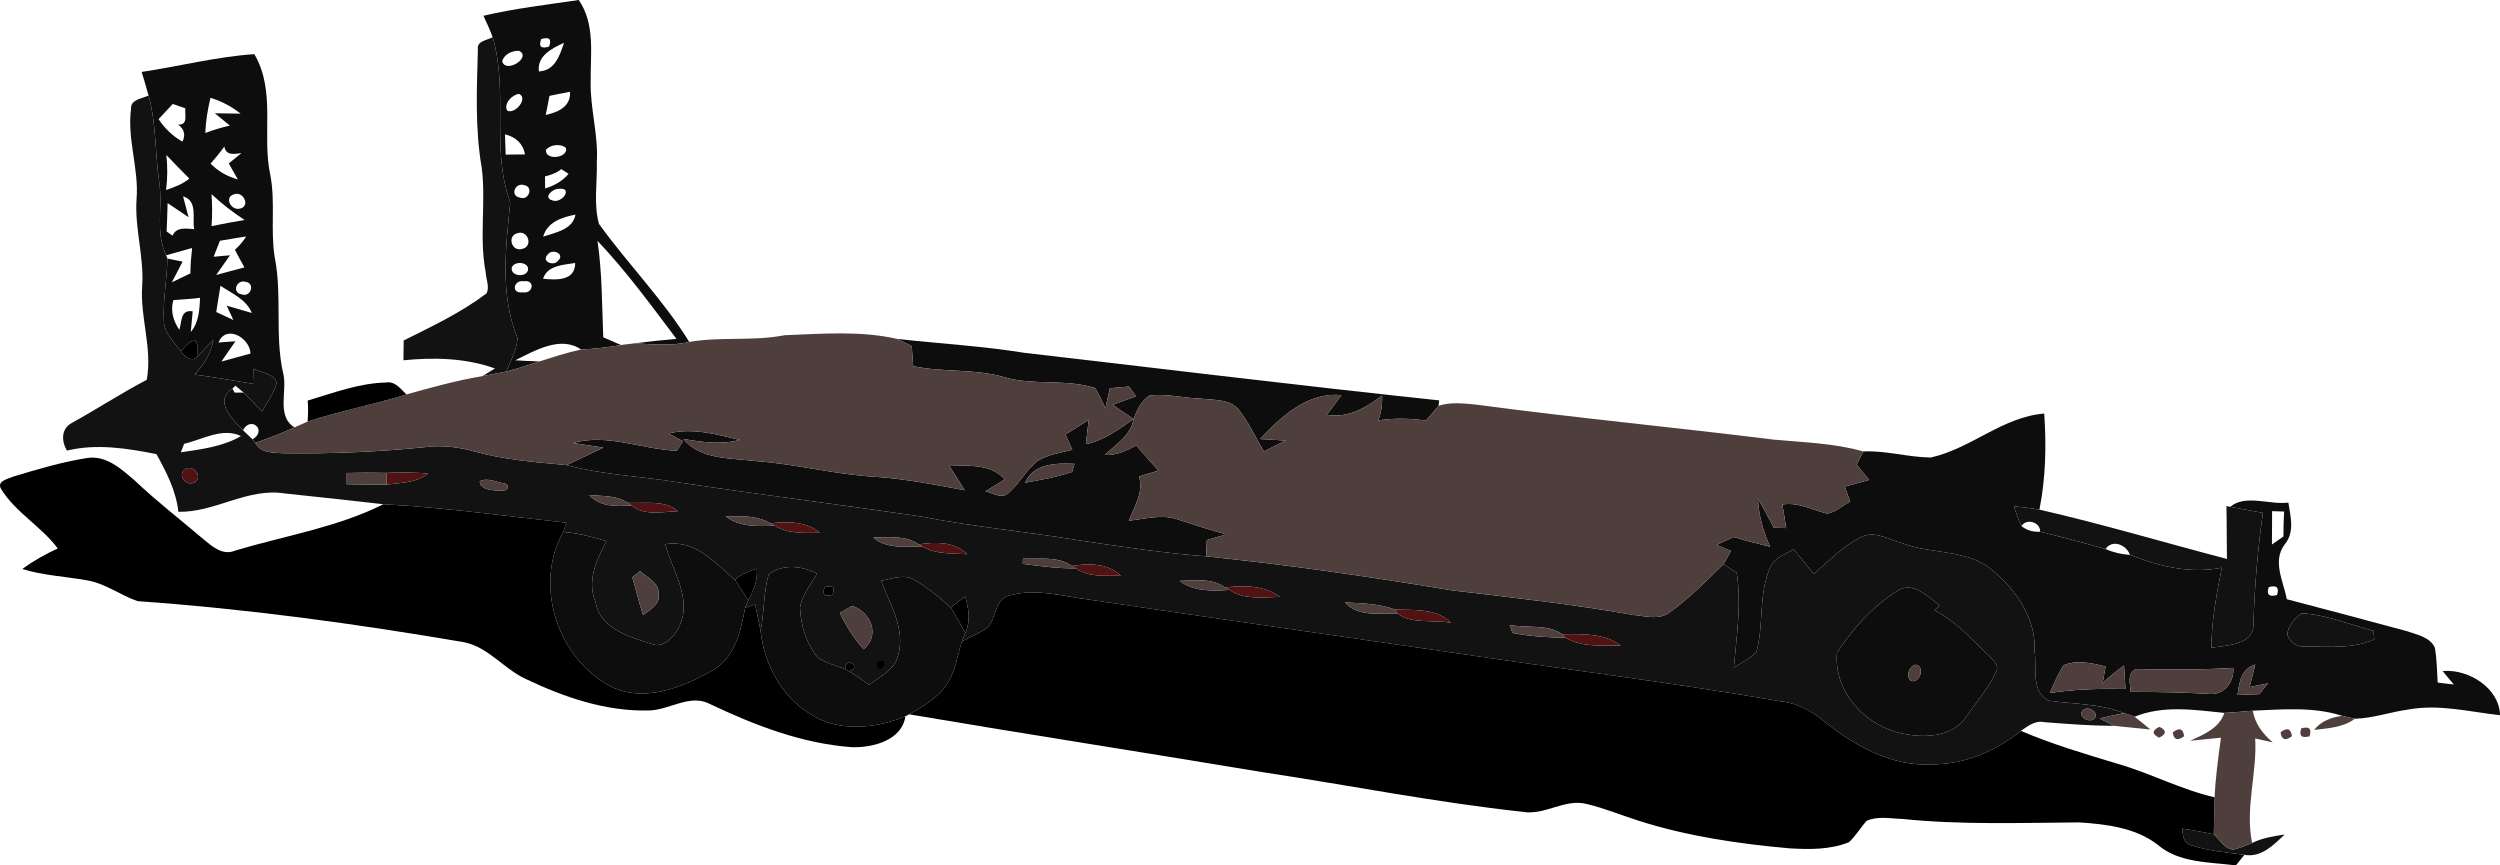 <svg width="26" height="9" viewBox="0 0 26 9" fill="none" xmlns="http://www.w3.org/2000/svg">
<path d="M5.028 0.164C5.353 0.088 5.687 0.049 6.019 0C6.192 0.252 6.14 0.561 6.143 0.845C6.136 1.126 6.224 1.401 6.207 1.684C6.213 1.897 6.172 2.118 6.229 2.328C6.529 2.745 6.899 3.119 7.168 3.556C6.983 3.6 6.791 3.582 6.603 3.57C6.746 3.552 6.89 3.537 7.035 3.524C6.773 3.177 6.516 2.823 6.214 2.505C6.263 2.838 6.26 3.173 6.274 3.508C6.335 3.534 6.397 3.561 6.458 3.588C6.32 3.613 6.182 3.628 6.043 3.635C5.831 3.486 5.557 3.65 5.358 3.747C5.441 3.752 5.525 3.757 5.609 3.759C5.495 3.796 5.382 3.833 5.266 3.864C5.311 3.752 5.372 3.643 5.382 3.523C5.382 3.52 5.381 3.515 5.381 3.513C5.199 3.065 5.26 2.576 5.306 2.111C5.306 2.107 5.305 2.101 5.304 2.097C5.104 1.546 5.291 0.946 5.123 0.387C5.097 0.31 5.061 0.238 5.028 0.164ZM5.629 0.406C5.599 0.484 5.626 0.51 5.71 0.485C5.74 0.407 5.713 0.381 5.629 0.406ZM5.275 0.468C5.306 0.497 5.306 0.497 5.275 0.468ZM5.604 0.743C5.775 0.735 5.822 0.572 5.866 0.445C5.734 0.506 5.586 0.581 5.604 0.743ZM5.397 0.528C5.325 0.525 5.239 0.567 5.223 0.639C5.262 0.77 5.535 0.593 5.397 0.528ZM5.273 0.802C5.303 0.831 5.303 0.831 5.273 0.802ZM5.806 0.86C5.837 0.888 5.837 0.888 5.806 0.86ZM5.63 0.906C5.806 0.819 5.639 1.091 5.63 0.906ZM5.396 0.976C5.321 0.989 5.236 1.078 5.275 1.151C5.36 1.192 5.499 1.016 5.396 0.976ZM5.714 0.997C5.703 1.063 5.689 1.129 5.675 1.195C5.809 1.168 5.938 1.105 5.928 0.955C5.856 0.968 5.785 0.982 5.714 0.997ZM5.394 1.195C5.424 1.223 5.424 1.223 5.394 1.195ZM5.796 1.307C5.993 1.316 5.705 1.473 5.796 1.307ZM5.63 1.353C5.806 1.266 5.64 1.539 5.63 1.353ZM5.252 1.397C5.254 1.467 5.257 1.538 5.259 1.608C5.326 1.607 5.393 1.606 5.46 1.606C5.442 1.496 5.364 1.424 5.252 1.397ZM5.678 1.559C5.667 1.672 5.911 1.646 5.886 1.539C5.832 1.49 5.722 1.503 5.678 1.559ZM5.838 1.759C5.789 1.799 5.729 1.819 5.668 1.835C5.669 1.866 5.669 1.928 5.669 1.96C5.765 1.931 5.851 1.883 5.913 1.808C5.894 1.795 5.857 1.771 5.838 1.759ZM5.276 1.856C5.452 1.769 5.286 2.041 5.276 1.856ZM5.45 1.925C5.357 1.896 5.3 2.037 5.407 2.055C5.5 2.091 5.553 1.941 5.45 1.925ZM5.808 1.964C5.752 1.961 5.645 2.052 5.739 2.082C5.839 2.129 5.972 1.944 5.808 1.964ZM5.649 2.461C5.78 2.417 5.957 2.388 5.985 2.232C5.841 2.259 5.69 2.312 5.649 2.461ZM5.335 2.313C5.365 2.341 5.365 2.341 5.335 2.313ZM5.385 2.424C5.27 2.448 5.319 2.623 5.431 2.588C5.546 2.566 5.494 2.391 5.385 2.424ZM5.697 2.647C5.623 2.717 5.759 2.776 5.805 2.71C5.88 2.642 5.742 2.579 5.697 2.647ZM5.323 2.781C5.304 2.869 5.461 2.892 5.49 2.814C5.513 2.726 5.352 2.707 5.323 2.781ZM5.648 2.899C5.789 2.914 5.983 2.921 5.982 2.735C5.857 2.755 5.691 2.76 5.648 2.899ZM5.448 2.925C5.34 2.907 5.311 3.058 5.436 3.04C5.545 3.061 5.57 2.907 5.448 2.925ZM5.748 3.207C5.778 3.235 5.778 3.235 5.748 3.207ZM5.807 3.32C5.838 3.348 5.838 3.348 5.807 3.32Z" fill="#0D0D0D"/>
<path d="M1.473 0.748C1.864 0.69 2.249 0.59 2.645 0.563C2.873 0.952 2.721 1.402 2.811 1.818C2.866 2.102 2.811 2.391 2.857 2.676C2.936 3.07 2.857 3.475 2.942 3.87C2.997 4.055 2.867 4.321 3.062 4.445C2.93 4.506 2.793 4.558 2.655 4.606L2.626 4.569C2.783 4.479 2.61 4.32 2.527 4.474C2.416 4.358 2.22 4.173 2.417 4.042L2.44 4.083C2.463 4.083 2.51 4.083 2.534 4.083C2.597 4.148 2.661 4.214 2.724 4.279C2.78 4.183 2.85 4.091 2.877 3.982C2.847 3.881 2.72 3.878 2.638 3.835C2.639 3.888 2.64 3.941 2.642 3.994C2.437 3.958 2.231 3.924 2.024 3.895C2.122 3.792 2.195 3.672 2.219 3.534C2.165 3.589 2.112 3.645 2.058 3.701C2.052 3.648 2.069 3.584 2.028 3.542C1.961 3.548 1.923 3.61 1.881 3.653C1.808 3.554 1.702 3.458 1.704 3.329C1.694 3.115 1.738 2.902 1.741 2.689C1.793 2.7 1.846 2.71 1.899 2.721C1.861 2.793 1.824 2.864 1.787 2.936C1.852 2.905 1.916 2.874 1.98 2.843C1.981 2.754 1.988 2.666 1.998 2.579C1.909 2.604 1.818 2.629 1.728 2.655C1.613 2.416 1.694 2.152 1.657 1.902C1.611 1.599 1.628 1.29 1.545 0.993C1.523 0.911 1.498 0.83 1.473 0.748ZM2.189 1.017C2.16 1.138 2.14 1.259 2.135 1.383C2.218 1.351 2.304 1.326 2.391 1.306C2.339 1.263 2.286 1.22 2.234 1.178C2.323 1.18 2.412 1.181 2.502 1.182C2.409 1.107 2.304 1.053 2.189 1.017ZM2.441 1.027C2.472 1.056 2.472 1.056 2.441 1.027ZM1.797 1.081C1.748 1.134 1.698 1.187 1.649 1.239C1.712 1.334 1.795 1.415 1.897 1.473C1.933 1.404 1.916 1.343 1.853 1.296C1.962 1.299 1.918 1.192 1.928 1.127C1.884 1.111 1.841 1.096 1.797 1.081ZM2.435 1.247C2.466 1.275 2.466 1.275 2.435 1.247ZM1.681 1.42C1.711 1.448 1.711 1.448 1.681 1.42ZM2.19 1.702C2.268 1.781 2.364 1.836 2.474 1.866C2.443 1.811 2.411 1.755 2.379 1.7C2.423 1.664 2.467 1.628 2.511 1.592C2.434 1.603 2.35 1.62 2.333 1.524C2.289 1.586 2.241 1.644 2.19 1.702ZM2.154 1.586C2.184 1.615 2.184 1.615 2.154 1.586ZM1.73 1.612C1.743 1.733 1.743 1.855 1.727 1.976C1.813 1.946 1.9 1.916 1.969 1.857C1.889 1.776 1.808 1.695 1.73 1.612ZM1.904 1.693C1.935 1.721 1.935 1.721 1.904 1.693ZM2.204 1.81C2.234 1.838 2.234 1.838 2.204 1.81ZM2.2 2.019C2.207 2.13 2.209 2.241 2.2 2.352C2.314 2.328 2.428 2.307 2.544 2.288C2.421 2.207 2.306 2.119 2.2 2.019ZM2.436 2.02C2.326 2.049 2.403 2.196 2.498 2.169C2.606 2.144 2.531 1.986 2.436 2.02ZM1.904 2.042C1.923 2.114 1.942 2.186 1.961 2.259C1.889 2.21 1.816 2.161 1.743 2.112C1.741 2.211 1.737 2.309 1.733 2.407C1.748 2.419 1.779 2.44 1.794 2.451C1.834 2.358 1.935 2.377 2.019 2.383C1.998 2.266 2.059 2.089 1.904 2.042ZM2.287 2.504C2.265 2.558 2.244 2.614 2.222 2.67C2.264 2.666 2.35 2.658 2.392 2.655C2.345 2.723 2.297 2.792 2.248 2.86C2.346 2.832 2.444 2.807 2.542 2.781C2.509 2.721 2.475 2.66 2.443 2.598C2.489 2.557 2.528 2.51 2.561 2.459C2.469 2.473 2.378 2.489 2.287 2.504ZM2.555 2.931C2.461 2.902 2.407 3.044 2.513 3.061C2.607 3.097 2.658 2.946 2.555 2.931ZM2.293 2.972C2.277 3.063 2.264 3.154 2.249 3.245C2.308 3.272 2.368 3.3 2.427 3.328C2.41 3.291 2.375 3.216 2.358 3.179C2.444 3.205 2.532 3.23 2.619 3.255C2.564 3.115 2.413 3.053 2.293 2.972ZM1.803 3.121C1.771 3.23 1.801 3.337 1.865 3.43C1.892 3.349 1.874 3.216 2.004 3.238C1.997 3.309 1.99 3.381 1.984 3.453C2.07 3.35 2.074 3.222 2.081 3.097C1.988 3.11 1.896 3.113 1.803 3.121ZM2.549 3.431C2.578 3.459 2.578 3.459 2.549 3.431ZM2.272 3.562C2.317 3.559 2.405 3.552 2.449 3.549C2.399 3.619 2.351 3.689 2.303 3.76C2.403 3.732 2.504 3.704 2.605 3.677C2.602 3.517 2.353 3.367 2.272 3.562ZM2.436 4.159C2.466 4.187 2.466 4.187 2.436 4.159Z" fill="#0D0D0D"/>
<path d="M9.332 3.525C9.774 3.574 10.219 3.599 10.659 3.67C12.095 3.836 13.53 4.012 14.968 4.164L14.961 4.22C14.918 4.272 14.874 4.324 14.829 4.374C14.665 4.35 14.498 4.347 14.334 4.372C14.366 4.288 14.378 4.201 14.374 4.113C14.209 4.239 14.021 4.352 13.799 4.314C13.85 4.246 13.901 4.178 13.951 4.11C13.602 4.073 13.319 4.337 13.105 4.566C13.194 4.572 13.283 4.577 13.371 4.582C13.294 4.618 13.219 4.656 13.144 4.695C13.06 4.553 12.992 4.401 12.889 4.269C12.8 4.148 12.629 4.163 12.492 4.146C12.314 4.141 12.136 4.092 11.958 4.113C11.867 4.167 11.824 4.266 11.789 4.358C11.717 4.308 11.645 4.259 11.572 4.21C11.652 4.181 11.732 4.151 11.813 4.122C11.795 4.097 11.759 4.045 11.742 4.02C11.675 4.025 11.609 4.031 11.543 4.038C11.527 4.107 11.511 4.176 11.497 4.246C11.465 4.174 11.43 4.105 11.392 4.037C11.088 3.938 10.758 4.012 10.452 3.925C10.142 3.832 9.812 3.875 9.497 3.808C9.491 3.738 9.486 3.668 9.482 3.599C9.431 3.573 9.382 3.549 9.332 3.525Z" fill="#0D0D0D"/>
<path d="M20.08 4.758C20.498 4.666 20.825 4.336 21.26 4.301C21.283 4.634 21.276 4.97 21.21 5.3C21.122 5.285 21.033 5.274 20.946 5.265C20.966 5.335 20.99 5.404 21.023 5.471C21.076 5.514 21.14 5.534 21.217 5.53C21.445 5.585 21.672 5.646 21.897 5.71C21.977 5.745 22.063 5.765 22.152 5.771C22.454 5.89 22.779 5.97 23.107 5.904C23.052 6.179 23 6.456 22.998 6.736C23.167 6.712 23.446 6.707 23.436 6.483C23.448 6.098 23.48 5.715 23.534 5.334C23.421 5.314 23.308 5.293 23.195 5.271C23.35 5.138 23.603 5.252 23.799 5.227C23.822 5.373 23.867 5.534 23.761 5.662C23.629 5.836 23.748 6.046 23.783 6.232C24.198 6.341 24.614 6.45 25.028 6.563C25.134 6.6 25.271 6.625 25.322 6.734C25.344 6.855 25.344 6.977 25.352 7.099C25.394 7.104 25.478 7.113 25.52 7.119C25.48 7.072 25.441 7.025 25.403 6.979C25.681 6.954 25.996 7.164 26 7.438C25.685 7.404 25.366 7.32 25.048 7.379C24.861 7.404 24.68 7.47 24.491 7.475C24.458 7.468 24.392 7.453 24.36 7.445C24.06 7.348 23.739 7.378 23.429 7.391C23.331 7.399 23.232 7.41 23.133 7.414C22.823 7.383 22.497 7.332 22.2 7.454C22.172 7.445 22.117 7.426 22.09 7.416C21.839 7.316 21.565 7.324 21.301 7.286C21.117 7.183 21.187 6.937 21.159 6.77C21.177 6.428 20.963 6.124 20.698 5.912C20.441 5.713 20.083 5.763 19.788 5.651C19.648 5.615 19.497 5.511 19.352 5.587C19.163 5.683 19.019 5.836 18.862 5.969C18.792 5.883 18.723 5.797 18.654 5.711C18.566 5.767 18.447 5.8 18.409 5.904C18.285 6.183 18.347 6.495 18.266 6.783C18.199 6.849 18.111 6.892 18.032 6.943C18.06 6.615 18.113 6.286 18.062 5.957C18.016 5.927 17.97 5.897 17.924 5.867C17.951 5.822 17.977 5.776 18.002 5.73C17.965 5.714 17.89 5.683 17.853 5.667C17.911 5.639 17.97 5.612 18.03 5.585C18.155 5.624 18.282 5.654 18.409 5.686C18.338 5.527 18.289 5.359 18.283 5.186C18.34 5.285 18.394 5.387 18.448 5.489C18.48 5.49 18.544 5.492 18.576 5.492C18.564 5.41 18.552 5.328 18.536 5.247C18.703 5.219 18.849 5.305 19.005 5.342C19.096 5.325 19.163 5.257 19.242 5.216C19.223 5.164 19.204 5.112 19.186 5.061C19.27 5.038 19.354 5.015 19.439 4.991C19.395 4.937 19.352 4.884 19.309 4.832C19.332 4.786 19.355 4.74 19.379 4.695C19.616 4.684 19.845 4.756 20.08 4.758ZM23.63 5.316C23.63 5.432 23.629 5.547 23.628 5.663C23.659 5.642 23.719 5.6 23.748 5.579C23.747 5.492 23.75 5.406 23.755 5.32C23.724 5.319 23.662 5.317 23.63 5.316ZM23.577 5.947C23.774 5.955 23.485 6.113 23.577 5.947ZM23.595 6.106C23.569 6.184 23.598 6.211 23.681 6.188C23.706 6.11 23.677 6.082 23.595 6.106ZM23.938 6.378C23.863 6.432 23.795 6.508 23.787 6.6C23.816 6.68 23.887 6.735 23.98 6.722C24.217 6.726 24.471 6.75 24.692 6.649C24.69 6.627 24.686 6.583 24.685 6.561C24.438 6.496 24.194 6.393 23.938 6.378ZM21.462 6.918C21.402 7.009 21.361 7.11 21.318 7.208C21.578 7.166 21.842 7.161 22.105 7.165C22.1 7.083 22.095 7.001 22.09 6.92C22.014 6.98 21.933 7.036 21.867 7.108C21.877 7.049 21.888 6.99 21.898 6.931C21.757 6.897 21.602 6.86 21.462 6.918ZM22.217 6.958C22.116 7.001 22.155 7.113 22.159 7.195C22.432 7.196 22.704 7.2 22.976 7.217C23.135 7.233 23.239 7.084 23.226 6.946C22.89 6.968 22.553 6.964 22.217 6.958ZM23.27 7.228C23.345 7.224 23.421 7.221 23.496 7.219C23.519 7.191 23.564 7.135 23.587 7.107C23.522 7.12 23.458 7.132 23.395 7.146C23.416 7.068 23.436 6.989 23.455 6.911C23.305 6.957 23.288 7.101 23.27 7.228Z" fill="#0D0D0D"/>
<path d="M11.081 4.518C11.163 4.468 11.244 4.418 11.323 4.365C11.313 4.449 11.302 4.534 11.293 4.619C11.483 4.58 11.636 4.465 11.789 4.358C11.762 4.526 11.607 4.622 11.488 4.732C11.608 4.738 11.715 4.687 11.817 4.633C11.893 4.721 11.97 4.807 12.048 4.894C11.981 4.914 11.913 4.935 11.846 4.955C11.896 5.117 11.798 5.268 11.74 5.415C11.909 5.398 12.087 5.343 12.253 5.404C12.419 5.457 12.585 5.513 12.754 5.558C12.686 5.577 12.619 5.596 12.551 5.616C12.549 5.672 12.546 5.729 12.544 5.786C12.097 5.752 11.654 5.684 11.211 5.618C10.667 5.528 10.116 5.478 9.575 5.371C8.739 5.248 7.9 5.144 7.065 5.018C6.675 4.953 6.275 4.94 5.892 4.837C6.021 4.778 6.147 4.715 6.275 4.655C6.17 4.639 6.065 4.624 5.96 4.607C6.319 4.504 6.678 4.676 7.039 4.687C7.061 4.654 7.082 4.621 7.103 4.589C7.066 4.568 6.993 4.528 6.955 4.508C7.202 4.446 7.453 4.517 7.692 4.575C7.499 4.628 7.3 4.598 7.107 4.565C7.285 4.783 7.594 4.761 7.854 4.795C8.274 4.824 8.682 4.935 9.104 4.959C9.417 4.98 9.726 5.041 10.034 5.099C9.979 5.012 9.924 4.925 9.869 4.838C10.071 4.847 10.308 4.821 10.45 4.986C10.383 5.027 10.315 5.068 10.248 5.11C10.326 5.124 10.406 5.191 10.483 5.133C10.6 5.031 10.671 4.89 10.791 4.793C10.899 4.727 11.029 4.709 11.152 4.678C11.128 4.624 11.104 4.571 11.081 4.518ZM10.661 5.021C10.825 4.989 10.992 4.963 11.15 4.908C11.156 4.887 11.168 4.845 11.175 4.824C10.984 4.814 10.743 4.822 10.661 5.021Z" fill="#0D0D0D"/>
<path d="M5.858 5.532C6.012 5.544 6.16 5.583 6.307 5.628C6.203 5.823 6.1 6.045 6.195 6.263C6.237 6.53 6.535 6.622 6.768 6.694C6.903 6.753 7.016 6.616 7.065 6.513C7.203 6.224 6.991 5.937 6.919 5.66C7.231 5.607 7.436 5.856 7.644 6.03C7.691 6.101 7.737 6.172 7.782 6.244C7.774 6.263 7.758 6.301 7.75 6.32C7.704 6.556 7.652 6.827 7.42 6.967C7.097 7.153 6.668 7.326 6.31 7.117C5.774 6.8 5.56 6.06 5.858 5.532Z" fill="#0D0D0D"/>
<path d="M7.994 5.975C8.14 5.86 8.341 5.885 8.497 5.965C8.433 6.08 8.338 6.188 8.32 6.321C8.328 6.503 8.384 6.69 8.503 6.836C8.584 6.899 8.694 6.918 8.789 6.959L8.83 6.982C8.902 7.024 8.97 7.072 9.037 7.121C9.155 7.038 9.305 6.965 9.34 6.817C9.42 6.544 9.257 6.287 9.163 6.039C9.267 6.023 9.377 5.975 9.482 6.015C9.632 6.097 9.763 6.207 9.889 6.319C9.942 6.405 9.99 6.494 10.04 6.583C10.031 6.605 10.013 6.648 10.004 6.67C9.954 6.825 9.935 6.994 9.837 7.132C9.743 7.264 9.596 7.349 9.455 7.429L9.416 7.449C9.102 7.581 8.706 7.617 8.414 7.418C8.113 7.226 7.947 6.895 7.91 6.561C7.95 6.367 7.938 6.164 7.994 5.975Z" fill="#0D0D0D"/>
<path d="M19.726 6.149C19.892 6.034 20.05 6.209 20.176 6.297C20.161 6.31 20.132 6.334 20.117 6.347C20.343 6.46 20.506 6.651 20.684 6.818C20.722 6.863 20.794 6.915 20.762 6.982C20.684 7.151 20.559 7.297 20.451 7.45C20.325 7.651 20.044 7.679 19.823 7.636C19.409 7.572 19.066 7.19 19.105 6.789C19.265 6.543 19.471 6.311 19.726 6.149ZM19.921 6.913C19.853 6.93 19.82 7.029 19.869 7.078C19.965 7.122 20.028 6.924 19.921 6.913Z" fill="#0D0D0D"/>
<path d="M4.97 0.514C4.955 0.426 5.066 0.419 5.123 0.387C5.291 0.946 5.104 1.546 5.304 2.097L5.306 2.111C5.26 2.576 5.199 3.065 5.381 3.513L5.382 3.523C5.372 3.643 5.311 3.752 5.266 3.864C5.183 3.881 5.1 3.897 5.017 3.912C5.049 3.892 5.114 3.852 5.147 3.832C4.845 3.723 4.514 3.715 4.196 3.747C4.196 3.678 4.197 3.609 4.198 3.541C4.495 3.393 4.798 3.25 5.06 3.051C5.094 2.983 5.055 2.906 5.052 2.836C4.981 2.475 5.056 2.107 5.01 1.745C4.939 1.338 4.959 0.924 4.97 0.514Z" fill="#121212"/>
<path d="M1.363 1.131C1.356 1.034 1.479 1.026 1.545 0.993C1.628 1.29 1.611 1.599 1.657 1.902C1.694 2.152 1.613 2.416 1.728 2.655L1.741 2.689C1.738 2.902 1.694 3.115 1.704 3.329C1.702 3.458 1.808 3.554 1.881 3.653C1.914 3.709 2.008 3.778 2.058 3.701C2.112 3.645 2.165 3.589 2.219 3.534C2.195 3.672 2.122 3.792 2.024 3.895C2.231 3.924 2.437 3.958 2.642 3.994C2.64 3.941 2.639 3.888 2.638 3.835C2.72 3.878 2.847 3.881 2.877 3.982C2.85 4.091 2.78 4.183 2.724 4.279C2.661 4.214 2.597 4.148 2.534 4.083C2.512 4.064 2.47 4.029 2.448 4.011L2.417 4.042C2.22 4.173 2.416 4.358 2.527 4.474C2.552 4.497 2.601 4.545 2.626 4.569L2.655 4.606C2.71 4.714 2.845 4.708 2.952 4.714C3.447 4.72 3.942 4.7 4.433 4.649C4.606 4.627 4.778 4.651 4.944 4.698C5.252 4.783 5.573 4.807 5.892 4.837C6.275 4.94 6.675 4.953 7.065 5.018C7.9 5.144 8.739 5.248 9.575 5.371C10.116 5.478 10.667 5.528 11.211 5.618C11.654 5.684 12.097 5.752 12.544 5.786C13.401 5.874 14.254 5.999 15.103 6.14C15.733 6.215 16.366 6.285 16.991 6.396C17.112 6.407 17.254 6.451 17.361 6.371C17.567 6.223 17.745 6.043 17.924 5.867C17.97 5.897 18.016 5.927 18.062 5.957C18.113 6.286 18.06 6.615 18.032 6.943C18.111 6.892 18.199 6.849 18.266 6.783C18.347 6.495 18.285 6.183 18.409 5.904C18.447 5.8 18.566 5.767 18.654 5.711C18.723 5.797 18.792 5.883 18.862 5.969C19.019 5.836 19.163 5.683 19.352 5.587C19.497 5.511 19.648 5.615 19.788 5.651C20.083 5.763 20.441 5.713 20.698 5.912C20.963 6.124 21.177 6.428 21.159 6.77C21.187 6.937 21.117 7.183 21.301 7.286C21.565 7.324 21.839 7.316 22.09 7.416C22.005 7.433 21.92 7.452 21.836 7.472C21.874 7.491 21.949 7.53 21.986 7.549C21.742 7.548 21.499 7.529 21.256 7.51C21.162 7.491 21.088 7.554 21.017 7.601C20.758 7.812 20.431 7.951 20.086 7.95C19.675 7.972 19.303 7.76 18.996 7.523C18.861 7.407 18.703 7.313 18.518 7.294C17.403 7.1 16.278 6.962 15.158 6.795C13.879 6.608 12.598 6.425 11.319 6.235C11.051 6.201 10.772 6.116 10.504 6.192C10.335 6.227 10.37 6.438 10.263 6.532C10.182 6.587 10.091 6.625 10.004 6.67C10.013 6.648 10.031 6.605 10.04 6.583C10.095 6.458 10.076 6.33 10.037 6.204C9.987 6.241 9.938 6.28 9.889 6.319C9.763 6.207 9.632 6.097 9.482 6.015C9.377 5.975 9.267 6.023 9.163 6.039C9.257 6.287 9.42 6.544 9.34 6.817C9.305 6.965 9.155 7.038 9.037 7.121C8.97 7.072 8.902 7.024 8.83 6.982C8.972 6.935 8.788 6.818 8.789 6.959C8.694 6.918 8.584 6.899 8.503 6.836C8.384 6.69 8.328 6.503 8.32 6.321C8.338 6.188 8.433 6.08 8.497 5.965C8.341 5.885 8.14 5.86 7.994 5.975C7.938 6.164 7.95 6.367 7.91 6.561C7.892 6.469 7.872 6.377 7.853 6.286C7.827 6.295 7.776 6.312 7.75 6.32C7.758 6.301 7.774 6.263 7.782 6.244C7.836 6.14 7.882 6.034 7.871 5.914C7.789 5.94 7.706 5.97 7.644 6.03C7.436 5.856 7.231 5.607 6.919 5.66C6.991 5.937 7.203 6.224 7.065 6.513C7.016 6.616 6.903 6.753 6.768 6.694C6.535 6.622 6.237 6.53 6.195 6.263C6.1 6.045 6.203 5.823 6.307 5.628C6.16 5.583 6.012 5.544 5.858 5.532C5.866 5.508 5.882 5.46 5.89 5.436C5.256 5.367 4.624 5.278 3.987 5.244C3.645 5.204 3.303 5.168 2.961 5.132C2.575 5.07 2.238 5.33 1.855 5.323C1.832 5.107 1.732 4.912 1.627 4.723C1.321 4.662 1.005 4.612 0.697 4.686C0.639 4.594 0.633 4.461 0.744 4.4C1.008 4.255 1.259 4.09 1.526 3.95C1.587 3.62 1.454 3.298 1.479 2.969C1.498 2.668 1.4 2.375 1.42 2.074C1.447 1.757 1.32 1.447 1.363 1.131ZM1.85 3.822C1.88 3.85 1.88 3.85 1.85 3.822ZM1.909 4.381C1.939 4.409 1.939 4.409 1.909 4.381ZM1.915 4.616C1.907 4.638 1.89 4.683 1.881 4.704C2.096 4.672 2.319 4.645 2.506 4.535C2.316 4.443 2.104 4.571 1.915 4.616ZM1.915 4.889C1.84 4.958 1.964 5.076 2.037 5.006C2.111 4.937 1.987 4.818 1.915 4.889ZM3.606 4.919C3.606 4.948 3.606 5.006 3.606 5.036C3.744 5.038 3.882 5.04 4.02 5.04C4.169 5.021 4.331 5.021 4.453 4.925C4.309 4.911 4.164 4.913 4.019 4.918C3.881 4.915 3.743 4.915 3.606 4.919ZM4.99 5.004C4.986 5.096 5.14 5.103 5.211 5.101C5.299 5.114 5.308 5.025 5.219 5.023C5.147 5.007 5.062 4.968 4.99 5.004ZM6.128 5.148C6.239 5.273 6.411 5.268 6.568 5.256C6.701 5.369 6.89 5.321 7.051 5.317C6.916 5.196 6.699 5.238 6.527 5.229C6.413 5.149 6.262 5.162 6.128 5.148ZM7.546 5.369C7.687 5.482 7.883 5.475 8.058 5.467C8.196 5.554 8.368 5.542 8.527 5.541C8.386 5.422 8.188 5.42 8.013 5.443C7.874 5.359 7.703 5.368 7.546 5.369ZM9.083 5.589C9.214 5.713 9.428 5.681 9.599 5.687C9.736 5.766 9.905 5.754 10.06 5.764C9.928 5.632 9.73 5.634 9.554 5.662C9.419 5.565 9.241 5.589 9.083 5.589ZM10.639 5.809L10.637 5.864C10.821 5.889 11.005 5.913 11.191 5.911C11.323 6.008 11.5 5.984 11.657 5.988C11.523 5.856 11.323 5.857 11.147 5.886C11.002 5.781 10.809 5.818 10.639 5.809ZM6.576 6.004C6.615 6.135 6.645 6.267 6.688 6.397C6.76 6.338 6.867 6.288 6.849 6.182C6.861 6.063 6.734 6.008 6.657 5.94C6.637 5.956 6.596 5.988 6.576 6.004ZM12.27 6.041C12.412 6.153 12.611 6.148 12.787 6.135C12.937 6.24 13.137 6.211 13.312 6.208C13.151 6.088 12.935 6.085 12.741 6.11C12.609 6.01 12.427 6.036 12.27 6.041ZM8.576 6.107C8.548 6.186 8.576 6.211 8.659 6.186C8.687 6.107 8.659 6.08 8.576 6.107ZM19.726 6.149C19.471 6.311 19.265 6.543 19.105 6.789C19.066 7.19 19.409 7.572 19.823 7.636C20.044 7.679 20.325 7.651 20.451 7.45C20.559 7.297 20.684 7.151 20.762 6.982C20.794 6.915 20.722 6.863 20.684 6.818C20.506 6.651 20.343 6.46 20.117 6.347C20.132 6.334 20.161 6.31 20.176 6.297C20.05 6.209 19.892 6.034 19.726 6.149ZM13.987 6.265C14.121 6.416 14.348 6.379 14.533 6.379C14.673 6.493 14.91 6.443 15.089 6.477C14.943 6.323 14.703 6.348 14.505 6.338C14.341 6.278 14.161 6.274 13.987 6.265ZM8.734 6.375C8.8 6.51 8.88 6.638 8.981 6.752C9.157 6.611 9.061 6.369 8.864 6.301C8.832 6.319 8.767 6.356 8.734 6.375ZM15.699 6.499C15.707 6.52 15.723 6.562 15.731 6.583C15.911 6.618 16.096 6.63 16.279 6.632C16.448 6.732 16.664 6.714 16.856 6.713C16.684 6.585 16.454 6.593 16.247 6.596C16.1 6.488 15.877 6.535 15.699 6.499ZM9.118 6.89C9.294 6.803 9.126 7.076 9.118 6.89ZM21.657 7.392C21.612 7.46 21.736 7.527 21.786 7.469C21.831 7.4 21.706 7.333 21.657 7.392Z" fill="#121212"/>
<path d="M20.946 5.265C21.033 5.274 21.122 5.285 21.21 5.3C21.865 5.45 22.51 5.643 23.16 5.813C23.157 5.629 23.159 5.446 23.155 5.263L23.195 5.271C23.308 5.293 23.421 5.314 23.534 5.334C23.48 5.715 23.448 6.098 23.436 6.483C23.446 6.707 23.167 6.712 22.998 6.736C23 6.456 23.052 6.179 23.107 5.904C22.779 5.97 22.454 5.89 22.152 5.771C22.116 5.669 21.972 5.603 21.897 5.71C21.672 5.646 21.445 5.585 21.217 5.53C21.223 5.432 21.077 5.386 21.023 5.471C20.99 5.404 20.966 5.335 20.946 5.265Z" fill="#121212"/>
<path d="M23.938 6.378C24.194 6.393 24.438 6.496 24.685 6.561C24.686 6.583 24.69 6.627 24.692 6.649C24.471 6.75 24.217 6.726 23.98 6.722C23.887 6.735 23.816 6.68 23.787 6.6C23.795 6.508 23.863 6.432 23.938 6.378Z" fill="#121212"/>
<path d="M22.695 8.617C22.804 8.633 22.914 8.655 23.023 8.676C23.086 8.732 23.131 8.825 23.227 8.836C23.294 8.82 23.358 8.792 23.422 8.767C23.527 8.715 23.645 8.696 23.761 8.679C23.648 8.784 23.518 8.923 23.342 8.89C23.157 8.867 22.968 8.849 22.79 8.791C22.704 8.774 22.702 8.681 22.695 8.617Z" fill="#121212"/>
<path d="M7.168 3.556C7.496 3.499 7.833 3.551 8.161 3.486C8.549 3.472 8.951 3.437 9.332 3.525C9.382 3.549 9.431 3.573 9.482 3.599C9.486 3.668 9.491 3.738 9.497 3.808C9.812 3.875 10.142 3.832 10.452 3.925C10.758 4.012 11.088 3.938 11.392 4.037C11.43 4.105 11.465 4.174 11.497 4.246C11.511 4.176 11.527 4.107 11.543 4.038C11.609 4.031 11.675 4.025 11.742 4.02C11.759 4.045 11.795 4.097 11.813 4.122C11.732 4.151 11.652 4.181 11.572 4.21C11.645 4.259 11.717 4.308 11.789 4.358C11.636 4.465 11.483 4.58 11.293 4.619C11.302 4.534 11.313 4.449 11.323 4.365C11.244 4.418 11.163 4.468 11.081 4.518C11.104 4.571 11.128 4.624 11.152 4.678C11.029 4.709 10.899 4.727 10.791 4.793C10.671 4.89 10.6 5.031 10.483 5.133C10.406 5.191 10.326 5.124 10.248 5.11C10.315 5.068 10.383 5.027 10.45 4.986C10.308 4.821 10.071 4.847 9.869 4.838C9.924 4.925 9.979 5.012 10.034 5.099C9.726 5.041 9.417 4.98 9.104 4.959C8.682 4.935 8.274 4.824 7.854 4.795C7.594 4.761 7.285 4.783 7.107 4.565C7.3 4.598 7.499 4.628 7.692 4.575C7.453 4.517 7.202 4.446 6.955 4.508C6.993 4.528 7.066 4.568 7.103 4.589C7.082 4.621 7.061 4.654 7.039 4.687C6.678 4.676 6.319 4.504 5.96 4.607C6.065 4.624 6.17 4.639 6.275 4.655C6.147 4.715 6.021 4.778 5.892 4.837C5.573 4.807 5.252 4.783 4.944 4.698C4.778 4.651 4.606 4.627 4.433 4.649C3.942 4.7 3.447 4.72 2.952 4.714C2.845 4.708 2.71 4.714 2.655 4.606C2.793 4.558 2.93 4.506 3.062 4.445C3.096 4.43 3.164 4.399 3.199 4.384C3.536 4.273 3.887 4.208 4.226 4.102C4.487 4.03 4.749 3.956 5.017 3.912C5.1 3.897 5.183 3.881 5.266 3.864C5.382 3.833 5.495 3.796 5.609 3.759C5.752 3.714 5.894 3.666 6.043 3.635C6.182 3.628 6.32 3.613 6.458 3.588C6.494 3.584 6.567 3.575 6.603 3.57C6.791 3.582 6.983 3.6 7.168 3.556Z" fill="#4F3F3C"/>
<path d="M11.958 4.113C12.136 4.092 12.314 4.141 12.492 4.146C12.629 4.163 12.8 4.148 12.889 4.269C12.992 4.401 13.06 4.553 13.144 4.695C13.219 4.656 13.294 4.618 13.371 4.582C13.283 4.577 13.194 4.572 13.105 4.566C13.319 4.337 13.602 4.073 13.951 4.11C13.901 4.178 13.85 4.246 13.799 4.314C14.021 4.352 14.209 4.239 14.374 4.113C14.378 4.201 14.366 4.288 14.334 4.372C14.498 4.347 14.665 4.35 14.829 4.374C14.874 4.324 14.918 4.272 14.961 4.22C15.087 4.179 15.224 4.196 15.354 4.208C16.382 4.346 17.416 4.444 18.446 4.572C18.758 4.601 19.076 4.609 19.379 4.695C19.355 4.74 19.332 4.786 19.309 4.832C19.352 4.884 19.395 4.937 19.439 4.991C19.354 5.015 19.27 5.038 19.186 5.061C19.204 5.112 19.223 5.164 19.242 5.216C19.163 5.257 19.096 5.325 19.005 5.342C18.849 5.305 18.703 5.219 18.536 5.247C18.552 5.328 18.564 5.41 18.576 5.492C18.544 5.492 18.48 5.49 18.448 5.489C18.394 5.387 18.34 5.285 18.283 5.186C18.289 5.359 18.338 5.527 18.409 5.686C18.282 5.654 18.155 5.624 18.03 5.585C17.97 5.612 17.911 5.639 17.853 5.667C17.89 5.683 17.965 5.714 18.002 5.73C17.977 5.776 17.951 5.822 17.924 5.867C17.745 6.043 17.567 6.223 17.361 6.371C17.254 6.451 17.112 6.407 16.991 6.396C16.366 6.285 15.733 6.215 15.103 6.14C14.254 5.999 13.401 5.874 12.544 5.786C12.546 5.729 12.549 5.672 12.551 5.616C12.619 5.596 12.686 5.577 12.754 5.558C12.585 5.513 12.419 5.457 12.253 5.404C12.087 5.343 11.909 5.398 11.74 5.415C11.798 5.268 11.896 5.117 11.846 4.955C11.913 4.935 11.981 4.914 12.048 4.894C11.97 4.807 11.893 4.721 11.817 4.633C11.715 4.687 11.608 4.738 11.488 4.732C11.607 4.622 11.762 4.526 11.789 4.358C11.824 4.266 11.867 4.167 11.958 4.113Z" fill="#4F3F3C"/>
<path d="M10.661 5.021C10.743 4.822 10.984 4.814 11.175 4.824C11.168 4.845 11.156 4.887 11.15 4.908C10.992 4.963 10.825 4.989 10.661 5.021Z" fill="#4F3F3C"/>
<path d="M3.606 4.919C3.743 4.915 3.881 4.915 4.019 4.918C4.02 4.949 4.02 5.01 4.02 5.04C3.882 5.04 3.744 5.038 3.606 5.036C3.606 5.006 3.606 4.948 3.606 4.919Z" fill="#4F3F3C"/>
<path d="M4.99 5.004C5.062 4.968 5.147 5.007 5.219 5.023C5.308 5.025 5.299 5.114 5.211 5.101C5.14 5.103 4.986 5.096 4.99 5.004Z" fill="#4F3F3C"/>
<path d="M6.128 5.148C6.262 5.162 6.413 5.149 6.527 5.229L6.568 5.256C6.411 5.268 6.239 5.273 6.128 5.148Z" fill="#4F3F3C"/>
<path d="M7.546 5.369C7.703 5.368 7.874 5.359 8.013 5.443L8.058 5.467C7.883 5.475 7.687 5.482 7.546 5.369Z" fill="#4F3F3C"/>
<path d="M9.083 5.589C9.241 5.589 9.419 5.565 9.554 5.662L9.599 5.687C9.428 5.681 9.214 5.713 9.083 5.589Z" fill="#4F3F3C"/>
<path d="M10.639 5.809C10.809 5.818 11.002 5.781 11.147 5.886L11.191 5.911C11.005 5.913 10.821 5.889 10.637 5.864L10.639 5.809Z" fill="#4F3F3C"/>
<path d="M6.576 6.004C6.596 5.988 6.637 5.956 6.657 5.94C6.734 6.008 6.861 6.063 6.849 6.182C6.867 6.288 6.76 6.338 6.688 6.397C6.645 6.267 6.615 6.135 6.576 6.004Z" fill="#4F3F3C"/>
<path d="M12.27 6.041C12.427 6.036 12.609 6.01 12.741 6.11L12.787 6.135C12.611 6.148 12.412 6.153 12.27 6.041Z" fill="#4F3F3C"/>
<path d="M13.987 6.265C14.161 6.274 14.341 6.278 14.505 6.338L14.533 6.379C14.348 6.379 14.121 6.416 13.987 6.265Z" fill="#4F3F3C"/>
<path d="M8.734 6.375C8.767 6.356 8.832 6.319 8.864 6.301C9.061 6.369 9.157 6.611 8.981 6.752C8.88 6.638 8.8 6.51 8.734 6.375Z" fill="#4F3F3C"/>
<path d="M15.699 6.499C15.877 6.535 16.1 6.488 16.247 6.596L16.279 6.632C16.096 6.63 15.911 6.618 15.731 6.583C15.723 6.562 15.707 6.52 15.699 6.499Z" fill="#4F3F3C"/>
<path d="M19.869 7.078C19.965 7.122 20.028 6.924 19.921 6.913C19.853 6.93 19.82 7.029 19.869 7.078Z" fill="#4F3F3C"/>
<path d="M21.462 6.918C21.602 6.86 21.757 6.897 21.898 6.931C21.888 6.99 21.877 7.049 21.867 7.108C21.933 7.036 22.014 6.98 22.09 6.92C22.095 7.001 22.1 7.083 22.105 7.165C21.842 7.161 21.578 7.166 21.318 7.208C21.361 7.11 21.402 7.009 21.462 6.918Z" fill="#4F3F3C"/>
<path d="M22.217 6.958C22.553 6.964 22.89 6.968 23.226 6.946C23.239 7.084 23.135 7.233 22.976 7.217C22.704 7.2 22.432 7.196 22.159 7.195C22.155 7.113 22.116 7.001 22.217 6.958Z" fill="#4F3F3C"/>
<path d="M23.27 7.228C23.288 7.101 23.305 6.957 23.455 6.911C23.436 6.989 23.416 7.068 23.395 7.146C23.458 7.132 23.522 7.12 23.587 7.107C23.564 7.135 23.519 7.191 23.496 7.219C23.421 7.221 23.345 7.224 23.27 7.228Z" fill="#4F3F3C"/>
<path d="M21.786 7.469C21.831 7.4 21.706 7.333 21.657 7.392C21.612 7.46 21.736 7.527 21.786 7.469Z" fill="#4F3F3C"/>
<path d="M23.133 7.414C23.232 7.41 23.331 7.399 23.429 7.391C23.451 7.525 23.532 7.632 23.637 7.721C23.575 7.707 23.514 7.693 23.454 7.68C23.475 8.044 23.347 8.403 23.422 8.767C23.358 8.792 23.294 8.82 23.227 8.836C23.131 8.825 23.086 8.732 23.023 8.676C23.028 8.548 23.028 8.42 23.032 8.292C23.041 8.084 23.07 7.878 23.098 7.672C22.991 7.683 22.884 7.694 22.778 7.704C22.921 7.638 23.082 7.572 23.133 7.414Z" fill="#4F3F3C"/>
<path d="M21.836 7.472C21.92 7.452 22.005 7.433 22.09 7.416C22.117 7.426 22.172 7.445 22.2 7.454C22.255 7.497 22.31 7.542 22.364 7.587C22.238 7.575 22.112 7.562 21.986 7.549C21.949 7.53 21.874 7.491 21.836 7.472Z" fill="#4F3F3C"/>
<path d="M24.36 7.445C24.392 7.453 24.458 7.468 24.491 7.475C24.37 7.566 24.213 7.574 24.067 7.591C24.137 7.501 24.245 7.459 24.36 7.445Z" fill="#4F3F3C"/>
<path d="M22.458 7.559C22.534 7.596 22.533 7.634 22.455 7.672C22.378 7.635 22.379 7.597 22.458 7.559Z" fill="#4F3F3C"/>
<path d="M23.933 7.575C24.015 7.551 24.044 7.579 24.02 7.657C23.936 7.68 23.907 7.653 23.933 7.575Z" fill="#4F3F3C"/>
<path d="M22.597 7.616C22.666 7.564 22.705 7.577 22.715 7.657C22.645 7.708 22.607 7.694 22.597 7.616Z" fill="#4F3F3C"/>
<path d="M23.718 7.615C23.787 7.563 23.826 7.577 23.836 7.657C23.767 7.708 23.727 7.694 23.718 7.615Z" fill="#4F3F3C"/>
<path d="M1.881 3.653C1.923 3.61 1.961 3.548 2.028 3.542C2.069 3.584 2.052 3.648 2.058 3.701C2.008 3.778 1.914 3.709 1.881 3.653Z" fill="black"/>
<path d="M3.2 4.166C3.466 4.087 3.732 3.985 4.014 3.978C4.112 3.963 4.166 4.045 4.226 4.102C3.887 4.208 3.536 4.273 3.199 4.384C3.205 4.311 3.206 4.239 3.2 4.166Z" fill="black"/>
<path d="M0.146 4.954C0.392 4.88 0.64 4.806 0.896 4.765C1.101 4.727 1.263 4.879 1.402 4.998C1.629 5.214 1.878 5.405 2.117 5.609C2.207 5.683 2.317 5.782 2.446 5.726C2.962 5.571 3.505 5.486 3.987 5.244C4.624 5.278 5.256 5.367 5.89 5.436C5.882 5.46 5.866 5.508 5.858 5.532C5.56 6.06 5.774 6.8 6.31 7.117C6.668 7.326 7.097 7.153 7.42 6.967C7.652 6.827 7.704 6.556 7.75 6.32C7.776 6.312 7.827 6.295 7.853 6.286C7.872 6.377 7.892 6.469 7.91 6.561C7.947 6.895 8.113 7.226 8.414 7.418C8.706 7.617 9.102 7.581 9.416 7.449C9.382 7.695 9.089 7.776 8.863 7.771C8.342 7.734 7.85 7.543 7.388 7.324C7.175 7.208 6.959 7.39 6.74 7.389C6.297 7.399 5.867 7.251 5.476 7.065C5.242 6.961 5.085 6.732 4.826 6.679C3.703 6.487 2.569 6.332 1.431 6.252C1.248 6.189 1.092 6.064 0.896 6.034C0.675 5.995 0.447 5.984 0.232 5.918C0.346 5.833 0.47 5.764 0.601 5.704C0.431 5.476 0.16 5.328 0.011 5.085C-0.039 5.001 0.091 4.978 0.146 4.954Z" fill="black"/>
<path d="M7.644 6.03C7.706 5.97 7.789 5.94 7.871 5.914C7.882 6.034 7.836 6.14 7.782 6.244C7.737 6.172 7.691 6.101 7.644 6.03Z" fill="black"/>
<path d="M8.659 6.186C8.687 6.107 8.659 6.08 8.576 6.107C8.548 6.186 8.576 6.211 8.659 6.186Z" fill="black"/>
<path d="M10.504 6.192C10.772 6.116 11.051 6.201 11.319 6.235C12.598 6.425 13.879 6.608 15.158 6.795C16.278 6.962 17.403 7.1 18.518 7.294C18.703 7.313 18.861 7.407 18.996 7.523C19.303 7.76 19.675 7.972 20.086 7.95C20.431 7.951 20.758 7.812 21.017 7.601C21.344 7.741 21.688 7.842 22.029 7.945C22.37 8.044 22.684 8.212 23.032 8.292C23.028 8.42 23.028 8.548 23.023 8.676C22.914 8.655 22.804 8.633 22.695 8.617C22.702 8.681 22.704 8.774 22.79 8.791C22.968 8.849 23.157 8.867 23.342 8.89C23.32 8.917 23.275 8.973 23.253 9C22.976 8.965 22.661 8.975 22.442 8.787C22.215 8.609 21.907 8.571 21.623 8.553C21.011 8.557 20.396 8.58 19.785 8.517C19.663 8.514 19.528 8.484 19.413 8.537C19.348 8.608 19.301 8.693 19.229 8.759C19.037 8.837 18.82 8.835 18.615 8.823C18.081 8.776 17.546 8.697 17.037 8.534C16.86 8.478 16.689 8.406 16.507 8.363C16.278 8.299 16.068 8.483 15.837 8.443C14.932 8.345 14.039 8.168 13.14 8.032C11.912 7.827 10.682 7.637 9.455 7.429C9.596 7.349 9.743 7.264 9.837 7.132C9.935 6.994 9.954 6.825 10.004 6.67C10.091 6.625 10.182 6.587 10.263 6.532C10.37 6.438 10.335 6.227 10.504 6.192Z" fill="black"/>
<path d="M9.889 6.319C9.938 6.28 9.987 6.241 10.037 6.204C10.076 6.33 10.095 6.458 10.04 6.583C9.99 6.494 9.942 6.405 9.889 6.319Z" fill="black"/>
<path d="M8.83 6.982C8.972 6.935 8.788 6.818 8.789 6.959L8.83 6.982Z" fill="black"/>
<path d="M9.118 6.89C9.294 6.803 9.126 7.076 9.118 6.89Z" fill="black"/>
<path d="M2.037 5.006C2.111 4.937 1.987 4.818 1.915 4.889C1.84 4.958 1.964 5.076 2.037 5.006Z" fill="#501212"/>
<path d="M4.019 4.918C4.164 4.913 4.309 4.911 4.453 4.925C4.331 5.021 4.169 5.021 4.02 5.04C4.02 5.01 4.02 4.949 4.019 4.918Z" fill="#501212"/>
<path d="M6.527 5.229C6.699 5.238 6.916 5.196 7.051 5.317C6.89 5.321 6.701 5.369 6.568 5.256L6.527 5.229Z" fill="#501212"/>
<path d="M8.013 5.443C8.188 5.42 8.386 5.422 8.527 5.541C8.368 5.542 8.196 5.554 8.058 5.467L8.013 5.443Z" fill="#501212"/>
<path d="M9.554 5.662C9.73 5.634 9.928 5.632 10.06 5.764C9.905 5.754 9.736 5.766 9.599 5.687L9.554 5.662Z" fill="#501212"/>
<path d="M11.147 5.886C11.323 5.857 11.523 5.856 11.657 5.988C11.5 5.984 11.323 6.008 11.191 5.911L11.147 5.886Z" fill="#501212"/>
<path d="M12.741 6.11C12.935 6.085 13.151 6.088 13.312 6.208C13.137 6.211 12.937 6.24 12.787 6.135L12.741 6.11Z" fill="#501212"/>
<path d="M14.505 6.338C14.703 6.348 14.943 6.323 15.089 6.477C14.91 6.443 14.673 6.493 14.533 6.379L14.505 6.338Z" fill="#501212"/>
<path d="M16.247 6.596C16.454 6.593 16.684 6.585 16.856 6.713C16.664 6.714 16.448 6.732 16.279 6.632L16.247 6.596Z" fill="#501212"/>
</svg>
